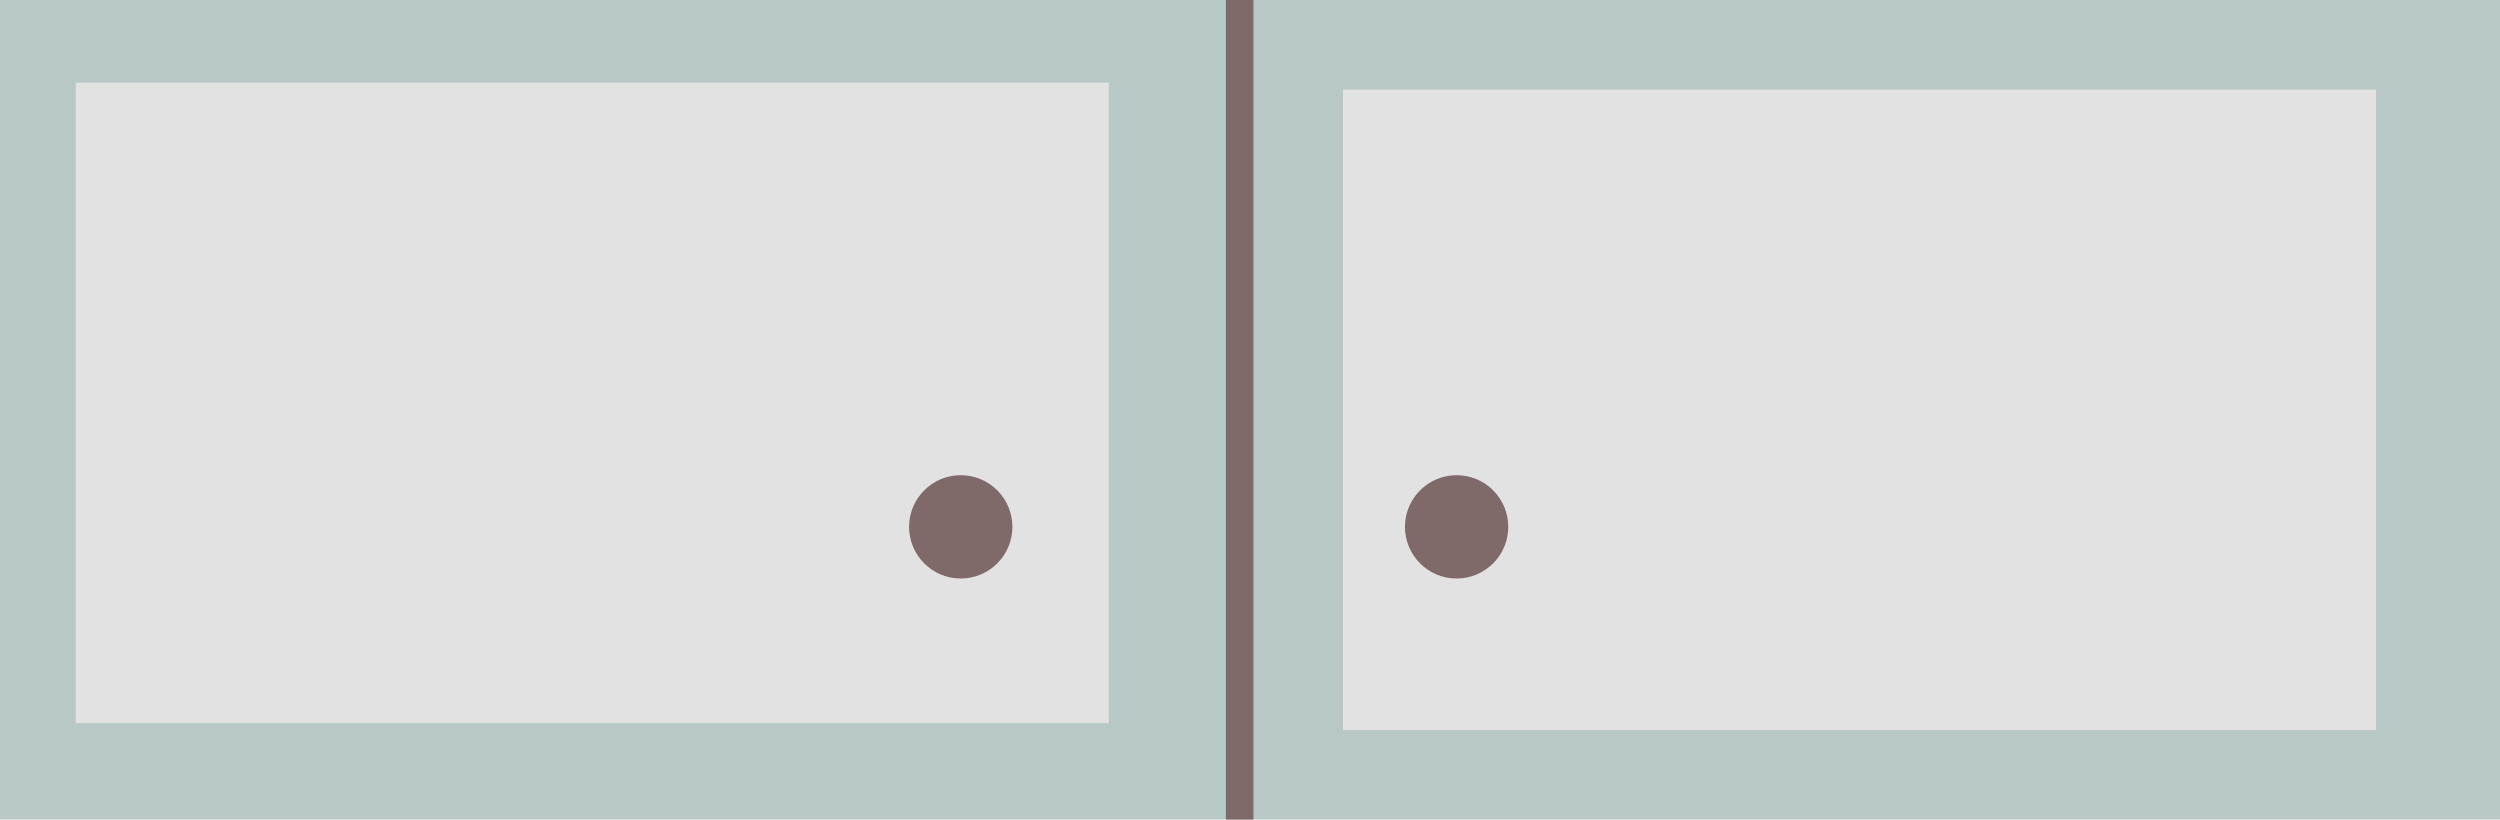<svg width="363" height="119" viewBox="0 0 363 119" fill="none" xmlns="http://www.w3.org/2000/svg">
<rect width="363" height="119" fill="#B7C8C7"/>
<line x1="180" y1="-8.74228e-08" x2="180" y2="119" stroke="#7F6969" stroke-width="4"/>
<rect x="11" y="12" width="150" height="93" fill="#E2E2E2"/>
<rect x="195" y="13" width="150" height="93" fill="#E2E2E2"/>
<circle cx="139.5" cy="76.5" r="7.5" fill="#7F6969"/>
<circle cx="211.5" cy="76.5" r="7.5" fill="#7F6969"/>
</svg>
